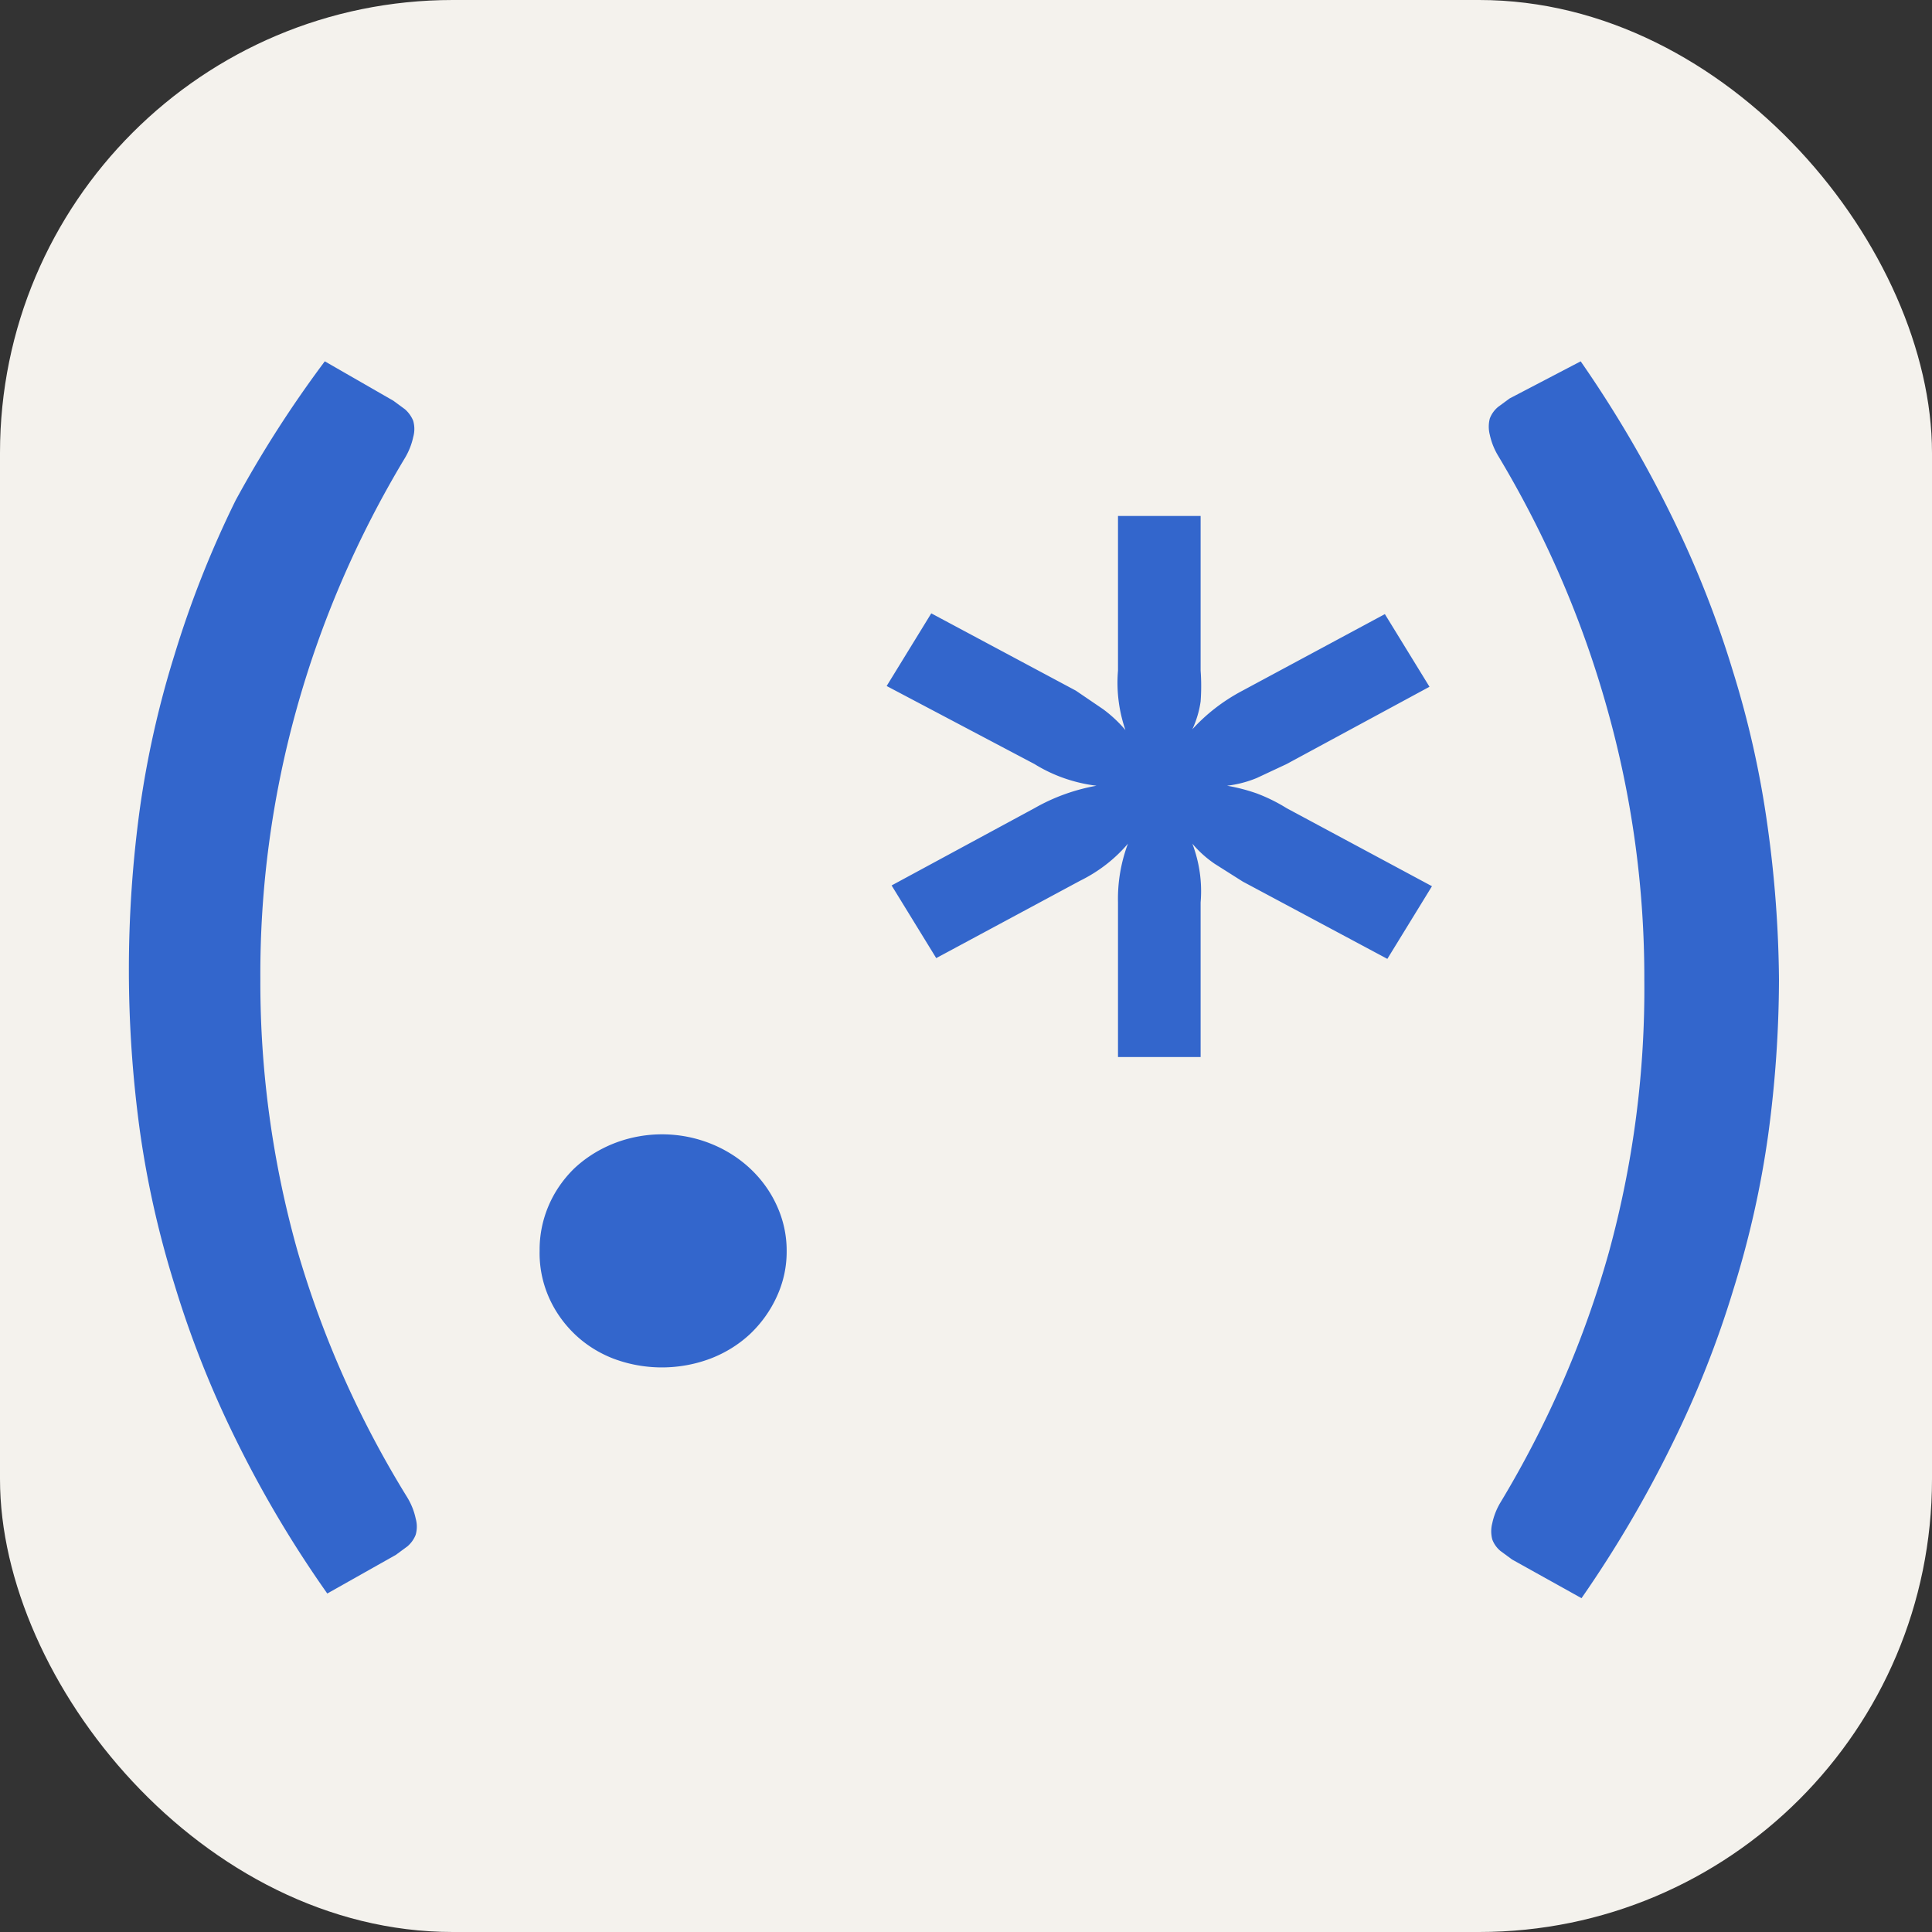 <?xml version="1.0" encoding="UTF-8" standalone="no"?>
<svg
   width="256"
   height="256"
   viewBox="0 0 256 256"
   fill="none"
   version="1.1"
   id="svg12"
   sodipodi:docname="Regex-Light.svg"
   inkscape:version="1.1.2 (0a00cf5339, 2022-02-04, custom)"
   xmlns:inkscape="http://www.inkscape.org/namespaces/inkscape"
   xmlns:sodipodi="http://sodipodi.sourceforge.net/DTD/sodipodi-0.dtd"
   xmlns="http://www.w3.org/2000/svg"
   xmlns:svg="http://www.w3.org/2000/svg">
  <rect x="0" y="0" width="256" height="256" style="fill:#333333;stroke:none;opacity:1;fill-opacity:1"/>
  <defs
     id="defs16" />
  <sodipodi:namedview
     id="namedview14"
     pagecolor="#ffffff"
     bordercolor="#666666"
     borderopacity="1.0"
     inkscape:pageshadow="2"
     inkscape:pageopacity="0.0"
     inkscape:pagecheckerboard="0"
     showgrid="false"
     inkscape:zoom="1.28"
     inkscape:cx="238.67188"
     inkscape:cy="167.1875"
     inkscape:window-width="1211"
     inkscape:window-height="686"
     inkscape:window-x="90"
     inkscape:window-y="730"
     inkscape:window-maximized="1"
     inkscape:current-layer="svg12" />
  <rect
     width="256"
     height="256"
     rx="60"
     fill="#242938"
     id="rect2"
     style="fill:#f4f2ed;fill-opacity:1" />
  <style
     type="text/css"
     id="style824">* { fill: #36c }</style>
  <path
     d="m 34.498,129.822 a 149.223,139.609 0 0 0 4.927,35.952 146.595,137.151 0 0 0 14.561,32.674 9.963,9.321 0 0 1 1.095,2.766 4.489,4.2 0 0 1 0,2.151 4.16,3.892 0 0 1 -1.095,1.536 l -1.533,1.127 -9.087,5.121 a 163.018,152.515 0 0 1 -12.152,-20.486 149.113,139.507 0 0 1 -8.102,-20.486 144.734,135.41 0 0 1 -4.598,-20.486 179.549,167.982 0 0 1 0,-42.405 144.734,135.41 0 0 1 4.598,-20.486 151.522,141.76 0 0 1 8.102,-20.486 163.565,153.027 0 0 1 11.824,-18.437 l 9.087,5.224 1.533,1.127 a 4.379,4.097 0 0 1 1.095,1.536 4.489,4.2 0 0 1 0,2.151 10.182,9.526 0 0 1 -1.095,2.766 148.894,139.302 0 0 0 -19.159,69.139 z m 37.005,35.952 a 16.751,15.671 0 0 1 1.204,-6.043 16.422,15.364 0 0 1 3.394,-4.917 16.422,15.364 0 0 1 18.064,-3.278 16.532,15.467 0 0 1 8.758,8.194 16.094,15.057 0 0 1 1.314,6.043 15.984,14.954 0 0 1 -1.314,6.043 17.079,15.979 0 0 1 -3.503,4.917 15.984,14.954 0 0 1 -5.255,3.278 17.189,16.081 0 0 1 -12.919,0 15.327,14.34 0 0 1 -5.146,-3.278 16.422,15.364 0 0 1 -4.598,-10.96 z m 118.24,-48.346 -5.912,9.628 -19.159,-10.243 -3.722,-2.356 a 15.108,14.135 0 0 1 -2.956,-2.663 20.145,18.847 0 0 1 1.095,7.785 v 20.486 h -10.948 v -20.486 a 23.648,22.124 0 0 1 1.314,-7.785 19.926,18.642 0 0 1 -6.35,4.917 l -19.05,10.243 -5.912,-9.628 18.94,-10.243 a 24.633,23.046 0 0 1 8.211,-2.97 19.378,18.13 0 0 1 -8.211,-2.868 l -19.597,-10.345 5.912,-9.628 19.159,10.243 3.613,2.458 a 17.955,16.798 0 0 1 2.956,2.766 21.896,20.486 0 0 1 -0.985,-7.887 V 68.366 h 10.948 V 88.851 a 32.078,30.011 0 0 1 0,4.097 14.889,13.93 0 0 1 -1.095,3.687 24.524,22.944 0 0 1 6.459,-5.019 l 19.05,-10.243 5.912,9.628 -18.94,10.243 -3.941,1.844 a 14.123,13.213 0 0 1 -3.941,1.024 23.101,21.612 0 0 1 3.941,1.024 21.896,20.486 0 0 1 3.941,1.946 z m 28.137,12.394 a 149.442,139.814 0 0 0 -4.927,-35.952 151.194,141.453 0 0 0 -14.452,-33.494 10.182,9.526 0 0 1 -1.095,-2.766 4.927,4.609 0 0 1 0,-2.151 3.941,3.687 0 0 1 1.095,-1.536 l 1.533,-1.127 9.415,-4.917 a 170.134,159.173 0 0 1 12.043,20.486 150.975,141.248 0 0 1 8.102,20.486 144.296,135 0 0 1 4.598,20.486 176.922,165.523 0 0 1 1.533,20.486 177.469,166.036 0 0 1 -1.423,20.486 144.296,135 0 0 1 -4.598,20.486 148.566,138.995 0 0 1 -8.102,20.486 169.586,158.661 0 0 1 -12.043,20.486 l -9.196,-5.121 -1.533,-1.127 a 3.832,3.585 0 0 1 -1.095,-1.536 4.817,4.507 0 0 1 0,-2.151 9.963,9.321 0 0 1 1.095,-2.766 149.113,139.507 0 0 0 14.342,-33.084 149.88,140.224 0 0 0 4.708,-36.157 z"
     id="path826"
     style="stroke-width:10.59" />
</svg>
